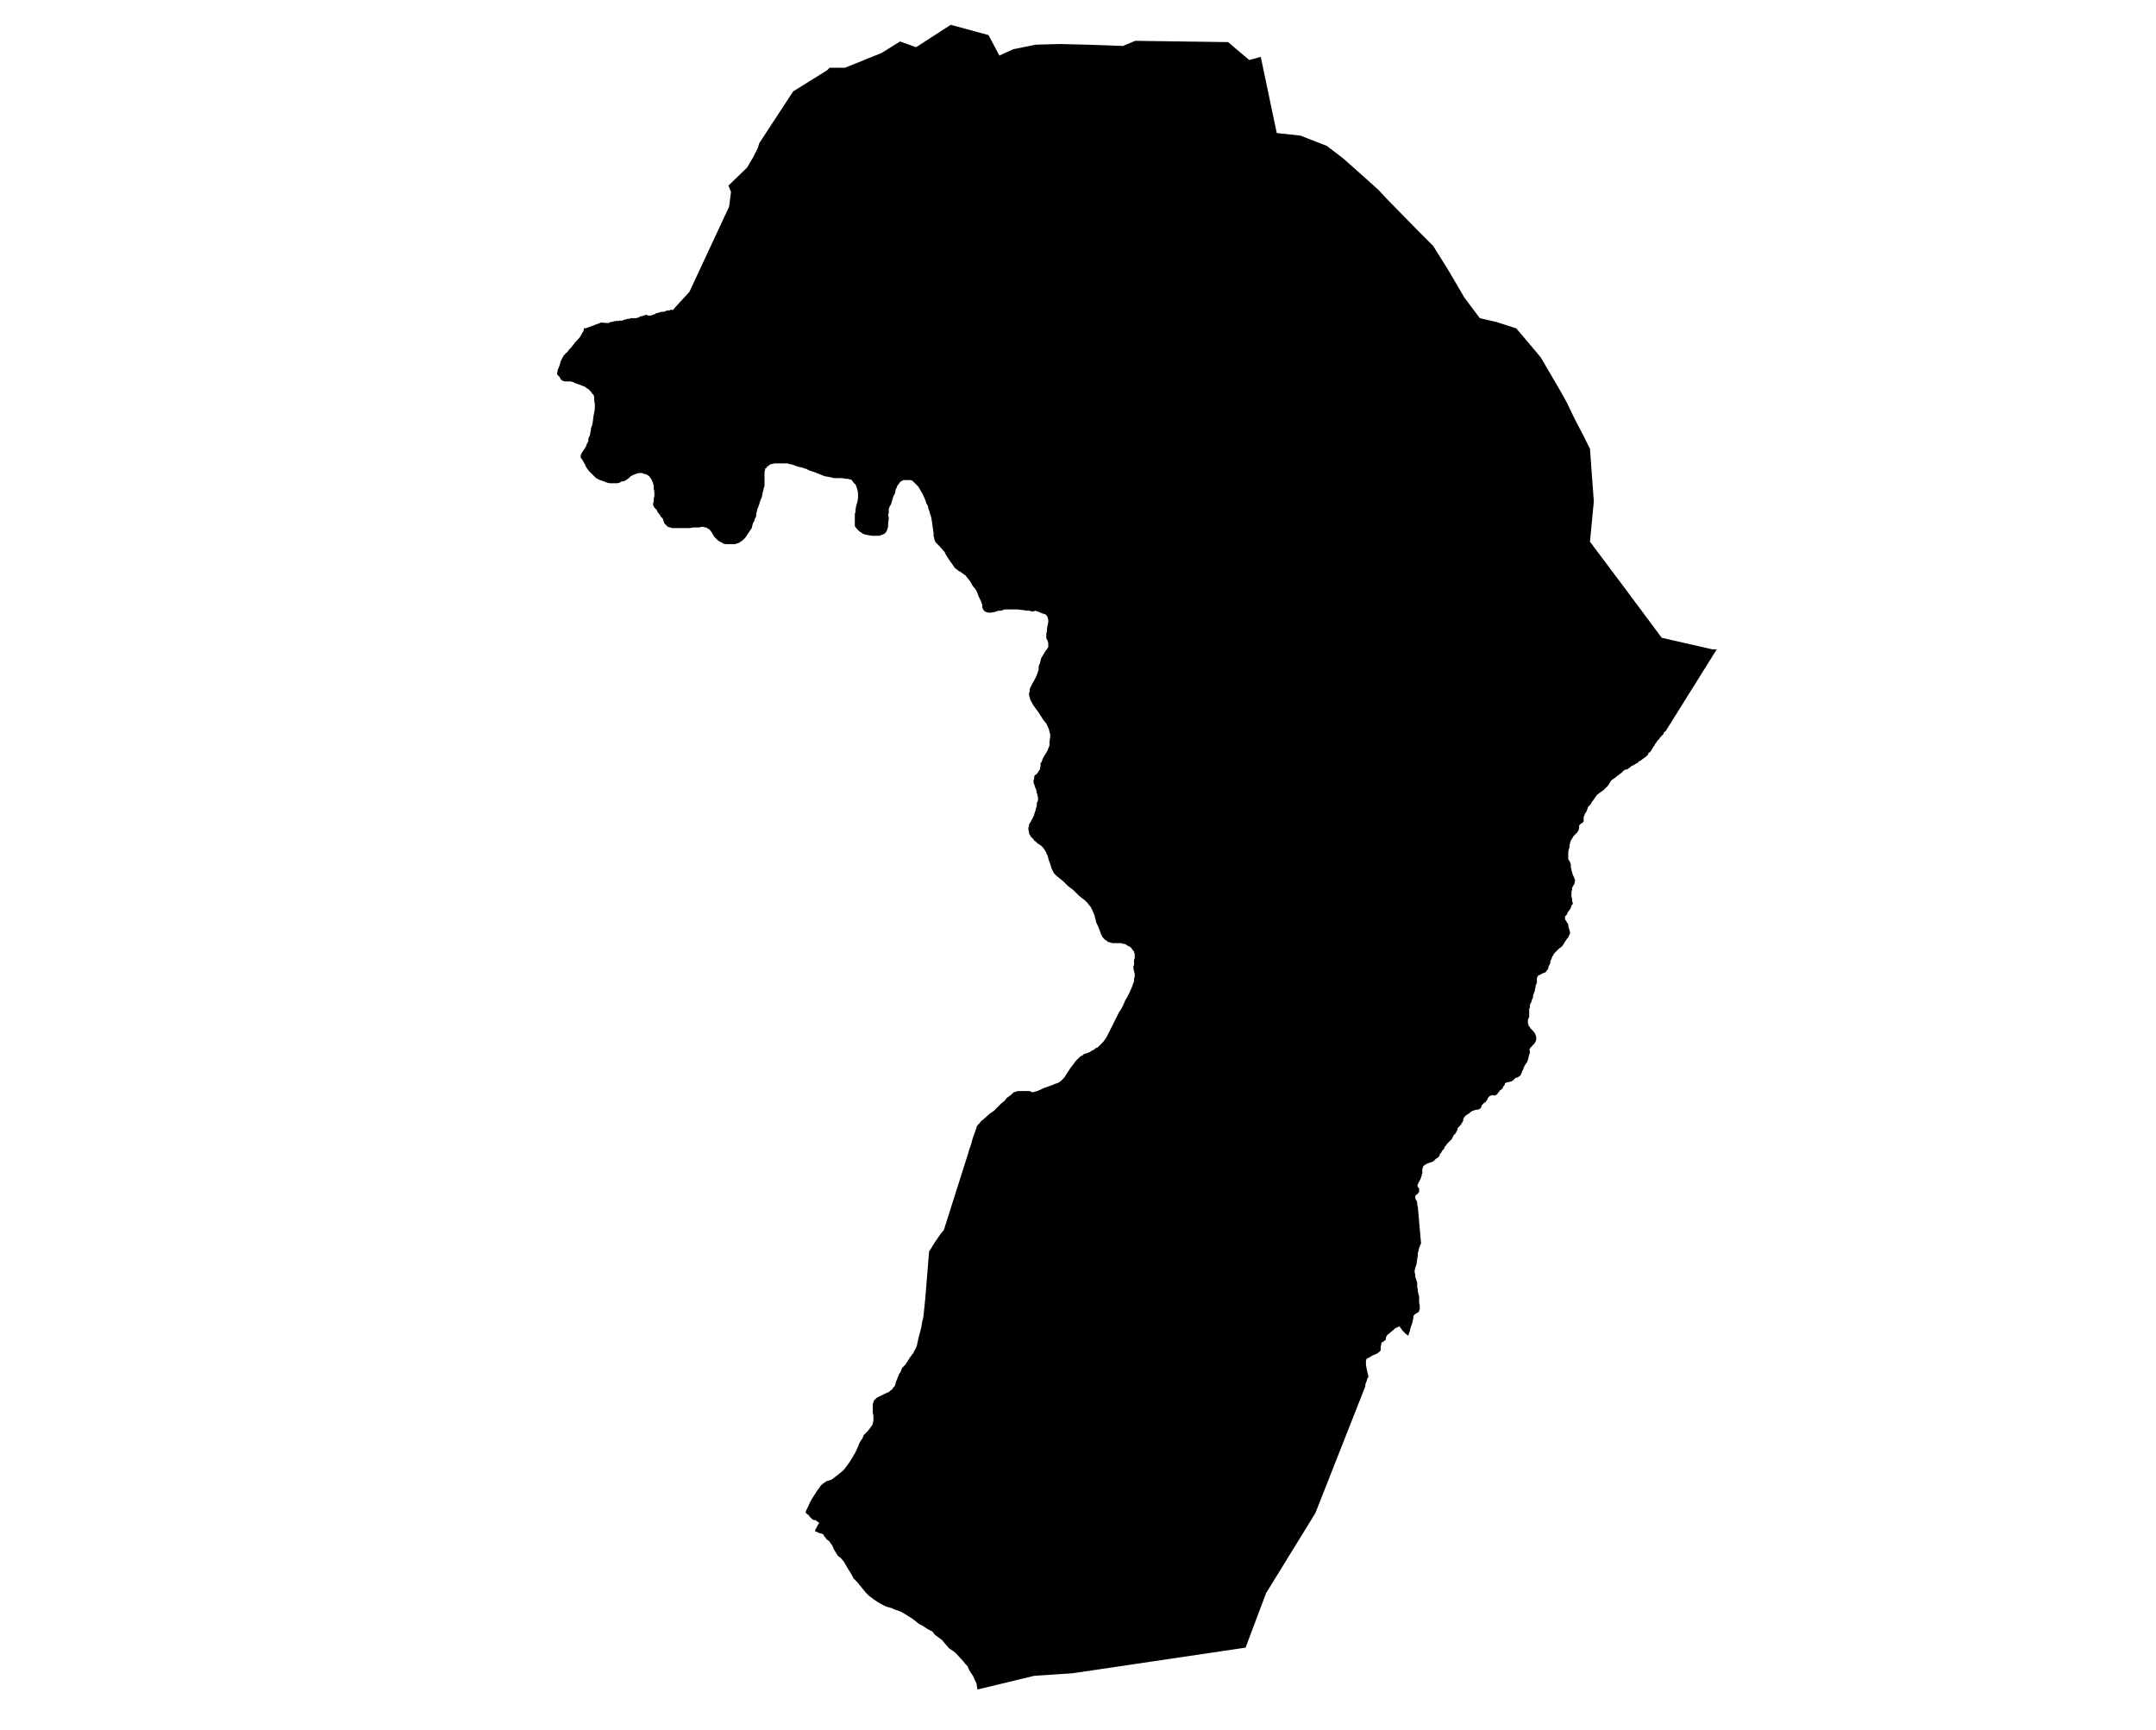 <?xml version="1.0" encoding="UTF-8" standalone="no"?>
<svg
   version="1.2"
   width="800"
   height="642"
   viewBox="0 0 800 642"
   stroke-linecap="round"
   stroke-linejoin="round"
   id="svg77"
   sodipodi:docname="Zumarraga.svg"
   inkscape:version="1.1.2 (b8e25be833, 2022-02-05)"
   xmlns:inkscape="http://www.inkscape.org/namespaces/inkscape"
   xmlns:sodipodi="http://sodipodi.sourceforge.net/DTD/sodipodi-0.dtd"
   xmlns="http://www.w3.org/2000/svg"
   xmlns:svg="http://www.w3.org/2000/svg">
  <defs
     id="defs81" />
  <sodipodi:namedview
     id="namedview79"
     pagecolor="#ffffff"
     bordercolor="#666666"
     borderopacity="1.0"
     inkscape:pageshadow="2"
     inkscape:pageopacity="0.0"
     inkscape:pagecheckerboard="0"
     showgrid="false"
     inkscape:zoom="1.3146417"
     inkscape:cx="399.72867"
     inkscape:cy="321"
     inkscape:window-width="1848"
     inkscape:window-height="1043"
     inkscape:window-x="72"
     inkscape:window-y="0"
     inkscape:window-maximized="1"
     inkscape:current-layer="svg77" />
  <g
     id="Zumarraga"
     transform="matrix(23.767,0,0,23.767,-7325.15,-3969.631)">
    <path
       d="m 327.36,167.68 h 0.02 l 0.33,0.28 0.18,-0.05 0.25,1.19 0.37,0.04 0.41,0.16 0.25,0.19 0.35,0.31 0.21,0.19 0.14,0.15 0.5,0.51 0.21,0.21 0.22,0.35 0.27,0.46 0.24,0.32 0.26,0.06 0.31,0.1 0.22,0.26 0.16,0.19 0.31,0.53 0.1,0.18 0.11,0.23 0.14,0.27 0.11,0.22 0.06,0.82 -0.06,0.63 0.51,0.68 0.61,0.82 0.79,0.18 h 0.07 l -0.8,1.28 v 0 l -0.02,0.01 -0.01,0.02 v 0.01 l -0.02,0.02 -0.01,0.01 -0.02,0.02 -0.02,0.03 -0.02,0.02 -0.01,0.01 -0.01,0.02 -0.01,0.01 -0.02,0.03 v 0.01 l -0.02,0.02 -0.01,0.02 -0.02,0.03 -0.01,0.02 -0.01,0.01 -0.01,0.01 -0.02,0.01 v 0.02 l -0.01,0.01 -0.01,0.01 -0.01,0.01 -0.01,0.01 -0.03,0.02 -0.04,0.03 -0.01,0.01 -0.03,0.01 -0.01,0.02 -0.02,0.01 -0.02,0.01 -0.03,0.02 -0.03,0.01 -0.02,0.02 -0.03,0.02 -0.01,0.01 -0.04,0.01 -0.02,0.01 -0.02,0.02 -0.02,0.02 -0.03,0.02 -0.02,0.02 -0.02,0.01 -0.02,0.02 -0.03,0.02 -0.03,0.02 -0.01,0.01 -0.02,0.03 -0.01,0.02 -0.02,0.03 -0.01,0.01 -0.02,0.02 -0.02,0.02 -0.02,0.02 -0.03,0.02 -0.01,0.01 -0.02,0.01 -0.02,0.02 -0.02,0.01 -0.02,0.03 -0.02,0.03 -0.03,0.04 -0.01,0.01 -0.02,0.04 -0.03,0.03 -0.01,0.01 -0.01,0.03 -0.01,0.03 -0.01,0.02 -0.02,0.03 -0.01,0.03 -0.01,0.02 v 0.05 0.02 l -0.02,0.02 -0.02,0.01 -0.01,0.01 -0.01,0.01 -0.01,0.01 v 0.04 l -0.01,0.04 -0.01,0.01 -0.01,0.02 -0.02,0.02 -0.02,0.02 -0.01,0.01 -0.01,0.01 -0.01,0.02 -0.02,0.03 -0.02,0.04 v 0.02 l -0.01,0.02 v 0.03 0.01 l -0.01,0.03 -0.01,0.04 v 0.03 0.02 0.03 0.03 0.01 l 0.01,0.01 0.01,0.02 0.01,0.02 0.01,0.03 v 0.02 0.03 l 0.01,0.02 v 0.02 l 0.01,0.03 0.01,0.04 0.02,0.04 0.01,0.03 0.01,0.02 -0.01,0.02 v 0.03 l -0.01,0.01 -0.01,0.02 -0.01,0.02 -0.01,0.01 v 0.02 0.02 l -0.01,0.02 v 0.04 0.02 0.02 0.01 l 0.01,0.02 v 0.04 l 0.01,0.03 v 0.02 l -0.01,0.01 -0.01,0.01 -0.01,0.04 -0.02,0.03 -0.03,0.04 -0.01,0.03 -0.01,0.01 -0.01,0.01 -0.01,0.01 v 0.02 0.02 0.01 l 0.01,0.01 0.01,0.02 0.02,0.03 0.01,0.02 v 0.02 l 0.01,0.04 0.01,0.03 0.01,0.04 -0.03,0.07 -0.02,0.02 -0.02,0.03 -0.02,0.03 -0.01,0.02 -0.02,0.03 -0.02,0.02 -0.03,0.02 -0.03,0.03 -0.03,0.03 -0.02,0.02 -0.01,0.02 -0.02,0.03 -0.01,0.03 -0.01,0.02 -0.01,0.02 v 0.03 l -0.01,0.02 -0.01,0.02 -0.01,0.02 v 0.02 l -0.01,0.01 v 0.01 l -0.01,0.01 -0.02,0.03 -0.02,0.01 -0.03,0.01 -0.02,0.01 -0.01,0.01 h -0.01 v 0 l -0.01,0.01 h -0.01 v 0 l -0.01,0.01 h -0.01 v 0.01 0.01 l -0.01,0.01 v 0 0.05 0.01 0 0.01 0.01 l -0.01,0.01 v 0.01 0.01 l -0.01,0.01 v 0.01 0.01 0.01 l -0.01,0.02 v 0.03 l -0.01,0.02 -0.01,0.03 -0.01,0.03 v 0.03 l -0.01,0.01 v 0.01 l -0.01,0.02 v 0.01 l -0.01,0.02 v 0.01 l -0.01,0.01 v 0.01 l -0.01,0.01 v 0.01 0.02 0.01 0.01 l -0.01,0.01 v 0.01 0.01 0.01 0.01 0.01 0.01 0.01 0.01 0.02 0.01 0 0.01 0.01 l -0.01,0.02 v 0.01 0 l -0.01,0.01 v 0.01 0.01 0.01 0.01 0 0.03 l 0.01,0.01 v 0.02 l 0.02,0.02 0.01,0.02 0.04,0.04 0.03,0.04 0.02,0.05 v 0.02 0.02 l -0.01,0.04 -0.01,0.01 -0.01,0.02 -0.02,0.02 -0.04,0.04 -0.01,0.02 -0.01,0.01 0.01,0.02 v 0.02 0.02 l -0.01,0.02 -0.01,0.04 -0.01,0.04 -0.01,0.03 -0.02,0.03 -0.02,0.03 -0.01,0.02 -0.01,0.03 -0.02,0.04 -0.01,0.03 -0.02,0.04 -0.02,0.01 -0.01,0.01 -0.02,0.01 h -0.02 l -0.02,0.02 -0.02,0.02 -0.03,0.02 h -0.01 l -0.03,0.01 h -0.02 l -0.02,0.01 h -0.01 l -0.01,0.01 v 0.02 l -0.02,0.02 -0.01,0.02 -0.01,0.02 -0.01,0.01 -0.03,0.02 -0.01,0.02 -0.02,0.02 -0.01,0.02 -0.02,0.01 -0.02,0.01 h -0.01 l -0.02,-0.01 -0.02,0.01 h -0.02 l -0.01,0.01 -0.01,0.01 -0.01,0.01 -0.01,0.02 -0.01,0.02 -0.01,0.01 -0.01,0.02 -0.02,0.01 -0.02,0.02 -0.02,0.02 -0.01,0.03 -0.01,0.02 -0.02,0.01 -0.02,0.01 h -0.03 l -0.03,0.01 -0.03,0.01 -0.03,0.02 -0.02,0.02 -0.02,0.01 -0.03,0.02 -0.02,0.02 -0.01,0.02 -0.01,0.01 v 0.03 l -0.01,0.02 -0.02,0.03 -0.02,0.03 -0.02,0.02 -0.02,0.02 v 0.02 l -0.01,0.02 -0.01,0.02 -0.01,0.02 -0.03,0.03 -0.01,0.02 -0.01,0.02 -0.01,0.02 -0.02,0.02 -0.03,0.03 -0.03,0.03 -0.01,0.02 -0.02,0.02 -0.01,0.03 -0.02,0.02 -0.02,0.03 -0.01,0.02 -0.02,0.02 v 0.01 0.01 l -0.01,0.01 -0.01,0.01 v 0 l -0.01,0.01 v 0 l -0.01,0.01 h -0.01 l -0.01,0.01 -0.01,0.01 -0.01,0.01 v 0 l -0.01,0.01 -0.01,0.01 h -0.01 l -0.01,0.01 h -0.01 l -0.03,0.01 -0.03,0.01 -0.02,0.01 -0.01,0.01 h -0.01 l -0.01,0.01 -0.01,0.01 -0.01,0.01 v 0.01 0.01 l -0.01,0.01 v 0.01 0 0.01 0.01 0.01 0.01 0.01 0.02 l -0.01,0.01 v 0.01 0.01 0.01 l -0.01,0.01 v 0.02 l -0.01,0.01 v 0.01 l -0.01,0.01 v 0.01 l -0.01,0.01 v 0.01 l -0.01,0.01 v 0 0.01 l -0.01,0.01 v 0.01 0 l -0.01,0.01 0.01,0.02 v 0.01 l 0.01,0.01 0.01,0.01 v 0.01 0.01 0.01 0.02 0.01 h -0.01 v 0.01 l -0.01,0.01 -0.01,0.01 -0.01,0.01 h -0.01 v 0.01 l -0.01,0.01 v 0.01 0.01 0.01 l 0.01,0.03 0.01,0.01 0.01,0.03 v 0.03 l 0.01,0.04 0.05,0.57 -0.01,0.02 -0.02,0.05 -0.01,0.05 -0.01,0.02 v 0.05 l -0.01,0.05 -0.01,0.08 -0.02,0.06 -0.01,0.04 v 0.03 l 0.01,0.04 v 0.03 l 0.02,0.06 0.01,0.03 v 0.03 0.04 l 0.01,0.04 v 0.03 l 0.01,0.04 0.01,0.04 v 0.05 0.04 l 0.01,0.05 v 0.04 0.02 l -0.01,0.01 v 0.02 l -0.01,0.01 -0.03,0.02 -0.02,0.01 -0.01,0.01 -0.01,0.01 -0.01,0.01 v 0.02 0.01 l -0.01,0.05 -0.01,0.04 -0.01,0.03 -0.01,0.02 v 0.01 l -0.01,0.02 v 0.02 l -0.01,0.03 -0.01,0.03 -0.01,0.03 -0.04,-0.03 -0.05,-0.05 -0.02,-0.03 -0.02,-0.02 v -0.02 l -0.04,0.02 -0.03,0.01 -0.02,0.02 -0.05,0.04 -0.02,0.02 -0.04,0.03 -0.01,0.02 -0.01,0.02 v 0.03 l -0.01,0.01 -0.04,0.03 -0.02,0.01 v 0.02 l -0.01,0.04 v 0.03 0.03 l -0.03,0.03 -0.03,0.02 -0.07,0.03 -0.05,0.03 -0.04,0.02 -0.01,0.03 v 0.07 l 0.02,0.1 0.02,0.08 -0.02,0.03 -0.01,0.04 -0.02,0.05 v 0.03 l -0.78,1.98 -0.77,1.25 -0.32,0.85 -2.7,0.4 -0.6,0.04 -0.87,0.21 h -0.02 v -0.02 l -0.01,-0.07 -0.03,-0.06 -0.02,-0.05 -0.04,-0.06 -0.03,-0.05 -0.02,-0.05 -0.03,-0.03 -0.04,-0.05 -0.12,-0.13 -0.04,-0.03 -0.06,-0.04 -0.06,-0.07 -0.05,-0.06 -0.11,-0.08 -0.03,-0.04 -0.02,-0.02 h -0.01 l -0.07,-0.04 -0.06,-0.04 -0.06,-0.03 -0.06,-0.05 -0.04,-0.03 -0.11,-0.07 -0.07,-0.04 -0.08,-0.03 h -0.01 l -0.04,-0.02 -0.02,-0.01 h -0.01 l -0.03,-0.01 -0.04,-0.01 -0.06,-0.03 -0.07,-0.04 -0.06,-0.04 -0.08,-0.06 -0.05,-0.05 -0.04,-0.05 -0.05,-0.06 -0.04,-0.05 -0.06,-0.06 -0.03,-0.06 -0.05,-0.08 -0.07,-0.12 -0.05,-0.06 -0.03,-0.02 -0.02,-0.02 -0.03,-0.05 -0.03,-0.05 -0.02,-0.05 -0.05,-0.07 -0.04,-0.03 -0.02,-0.03 -0.01,-0.01 -0.01,-0.01 -0.01,-0.02 v -0.01 h -0.01 l -0.02,-0.01 -0.04,-0.01 -0.04,-0.02 v 0 h -0.01 l -0.01,-0.01 v -0.01 -0.01 l 0.01,-0.01 0.01,-0.02 0.02,-0.04 0.02,-0.03 v -0.01 l -0.01,-0.01 -0.02,-0.01 -0.01,-0.01 -0.01,-0.01 h -0.02 -0.01 l -0.01,-0.01 h -0.01 l -0.01,-0.01 -0.01,-0.01 -0.02,-0.02 -0.01,-0.01 -0.01,-0.02 -0.02,-0.01 -0.03,-0.03 0.01,-0.03 0.03,-0.06 0.03,-0.07 0.04,-0.07 0.04,-0.06 0.03,-0.05 0.04,-0.05 0.01,-0.02 0.03,-0.03 0.04,-0.03 0.03,-0.02 0.04,-0.01 0.03,-0.01 0.03,-0.02 0.14,-0.11 0.03,-0.03 0.04,-0.05 0.05,-0.07 0.03,-0.05 0.06,-0.1 0.04,-0.09 0.02,-0.05 0.01,-0.02 0.02,-0.03 0.02,-0.03 0.02,-0.05 0.03,-0.03 0.03,-0.03 0.04,-0.05 0.01,-0.02 0.02,-0.02 0.01,-0.03 0.01,-0.04 v -0.04 -0.04 l -0.01,-0.05 v -0.06 -0.07 l 0.01,-0.03 0.01,-0.03 0.02,-0.02 0.02,-0.02 0.02,-0.01 0.02,-0.01 0.04,-0.02 0.06,-0.03 0.05,-0.02 0.02,-0.02 0.03,-0.02 0.02,-0.03 0.02,-0.02 0.01,-0.02 0.01,-0.04 0.01,-0.03 0.01,-0.02 0.01,-0.03 0.01,-0.02 0.01,-0.03 0.02,-0.03 0.01,-0.02 0.01,-0.03 0.01,-0.02 0.05,-0.05 0.07,-0.11 0.03,-0.04 0.03,-0.04 v -0.01 l 0.03,-0.05 0.02,-0.05 0.01,-0.05 0.02,-0.09 0.02,-0.07 0.02,-0.08 0.01,-0.07 0.02,-0.08 0.03,-0.29 0.06,-0.74 0.01,-0.01 0.08,-0.13 0.09,-0.13 0.05,-0.06 0.39,-1.23 v -0.01 l 0.03,-0.08 0.03,-0.11 0.05,-0.14 0.01,-0.03 v -0.01 l 0.02,-0.03 0.03,-0.03 0.02,-0.03 0.04,-0.03 0.1,-0.09 0.03,-0.02 0.03,-0.02 0.05,-0.05 0.06,-0.06 0.06,-0.05 0.03,-0.04 0.04,-0.03 0.04,-0.03 0.03,-0.03 0.03,-0.01 0.04,-0.01 h 0.05 0.03 0.02 0.03 0.05 l 0.02,0.01 0.03,0.01 0.03,-0.01 0.04,-0.01 0.11,-0.05 0.14,-0.05 0.02,-0.01 0.06,-0.02 0.04,-0.03 0.05,-0.05 0.09,-0.14 0.09,-0.12 0.02,-0.02 0.02,-0.02 0.03,-0.03 0.02,-0.01 0.02,-0.01 0.02,-0.02 0.04,-0.01 0.05,-0.02 0.03,-0.02 0.02,-0.01 0.02,-0.01 0.02,-0.02 0.03,-0.01 0.03,-0.03 0.06,-0.06 0.03,-0.04 0.03,-0.05 0.08,-0.16 0.08,-0.16 0.03,-0.06 0.01,-0.01 0.03,-0.05 0.02,-0.04 0.03,-0.07 0.01,-0.02 0.02,-0.03 0.01,-0.02 0.03,-0.06 0.04,-0.09 0.02,-0.06 0.01,-0.02 v -0.02 -0.02 l 0.01,-0.04 v -0.03 -0.02 l -0.01,-0.02 v -0.02 l -0.01,-0.02 v -0.02 -0.01 -0.02 l 0.01,-0.02 v -0.03 -0.03 -0.02 l 0.01,-0.02 v -0.02 -0.03 -0.02 -0.01 l -0.01,-0.01 v -0.02 l -0.02,-0.02 -0.02,-0.03 -0.02,-0.02 -0.02,-0.01 -0.02,-0.01 -0.03,-0.02 -0.03,-0.01 h -0.02 l -0.02,-0.01 h -0.02 -0.03 -0.02 -0.02 -0.01 -0.01 -0.03 l -0.03,-0.01 -0.04,-0.01 -0.02,-0.02 -0.02,-0.01 -0.04,-0.04 -0.01,-0.02 -0.01,-0.02 -0.01,-0.02 -0.01,-0.03 -0.03,-0.08 -0.03,-0.06 -0.03,-0.12 -0.03,-0.07 -0.03,-0.06 -0.02,-0.02 -0.02,-0.03 -0.03,-0.03 -0.02,-0.02 -0.04,-0.03 -0.05,-0.04 -0.04,-0.04 -0.03,-0.03 -0.02,-0.02 -0.08,-0.06 -0.05,-0.05 -0.02,-0.02 -0.06,-0.05 -0.05,-0.04 -0.04,-0.04 -0.04,-0.08 -0.02,-0.07 -0.02,-0.05 -0.01,-0.04 -0.01,-0.03 v -0.01 l -0.01,-0.01 -0.01,-0.03 -0.01,-0.02 -0.02,-0.03 -0.02,-0.03 -0.03,-0.03 -0.03,-0.02 -0.03,-0.02 -0.02,-0.02 -0.01,-0.01 -0.02,-0.01 -0.01,-0.02 -0.01,-0.01 -0.01,-0.01 -0.02,-0.02 -0.01,-0.02 -0.02,-0.03 v -0.02 l -0.01,-0.04 v -0.02 0 -0.02 l 0.01,-0.01 v -0.03 l 0.01,-0.02 0.02,-0.03 v -0.01 l 0.01,-0.01 0.01,-0.02 0.01,-0.02 0.01,-0.02 0.01,-0.02 v -0.01 l 0.01,-0.03 0.01,-0.03 0.01,-0.04 0.01,-0.03 v -0.04 l 0.02,-0.05 v -0.01 -0.02 -0.02 l -0.01,-0.03 v -0.01 -0.01 l -0.01,-0.01 v -0.02 l -0.01,-0.04 -0.01,-0.02 -0.01,-0.03 -0.01,-0.03 -0.01,-0.03 v -0.03 l 0.01,-0.03 v -0.02 -0.01 l 0.01,-0.02 0.01,-0.01 0.02,-0.01 0.02,-0.03 0.02,-0.03 0.01,-0.01 v -0.01 -0.01 l 0.01,-0.03 v -0.03 -0.01 -0.01 l 0.01,-0.01 0.01,-0.02 0.01,-0.03 0.02,-0.04 0.03,-0.05 0.03,-0.05 0.03,-0.08 v -0.06 l 0.01,-0.06 v -0.05 l -0.02,-0.08 -0.04,-0.09 -0.02,-0.02 -0.02,-0.03 -0.01,-0.01 -0.07,-0.11 -0.08,-0.11 -0.05,-0.09 -0.01,-0.04 -0.01,-0.03 v -0.03 l 0.01,-0.03 v -0.03 l 0.01,-0.03 0.01,-0.02 0.02,-0.04 0.03,-0.05 0.03,-0.06 0.02,-0.05 0.01,-0.03 0.01,-0.03 v -0.03 -0.02 l 0.01,-0.03 0.01,-0.02 0.01,-0.04 0.01,-0.04 0.03,-0.05 0.03,-0.05 0.05,-0.07 v -0.03 -0.01 -0.03 l -0.01,-0.03 -0.02,-0.04 v -0.04 -0.04 l 0.01,-0.03 v -0.04 l 0.01,-0.05 0.01,-0.05 v -0.04 l -0.01,-0.04 -0.01,-0.02 -0.02,-0.02 -0.02,-0.01 -0.04,-0.01 -0.04,-0.02 -0.03,-0.01 -0.03,-0.01 -0.03,0.01 h -0.01 -0.03 l -0.01,-0.01 h -0.04 l -0.07,-0.01 -0.09,-0.01 h -0.07 -0.04 -0.03 -0.06 l -0.06,0.02 h -0.04 l -0.06,0.02 -0.06,0.01 h -0.04 l -0.03,-0.01 -0.02,-0.01 -0.02,-0.02 -0.01,-0.02 -0.01,-0.02 v -0.04 l -0.01,-0.03 -0.01,-0.03 -0.02,-0.04 -0.02,-0.04 -0.01,-0.03 -0.02,-0.05 -0.02,-0.03 -0.04,-0.05 -0.04,-0.07 -0.04,-0.05 -0.03,-0.04 -0.03,-0.02 -0.04,-0.03 -0.05,-0.03 -0.05,-0.04 -0.04,-0.06 -0.03,-0.04 -0.02,-0.03 -0.04,-0.06 -0.02,-0.04 -0.01,-0.02 -0.08,-0.09 -0.06,-0.06 -0.02,-0.05 v -0.02 l -0.01,-0.02 v -0.01 -0.04 l -0.01,-0.07 -0.01,-0.07 -0.01,-0.07 -0.01,-0.05 -0.02,-0.06 v -0.01 l -0.02,-0.05 -0.01,-0.05 -0.02,-0.03 -0.02,-0.06 -0.04,-0.09 -0.04,-0.07 -0.03,-0.05 -0.05,-0.05 -0.04,-0.04 -0.03,-0.01 h -0.04 -0.03 -0.02 -0.02 l -0.02,0.01 -0.02,0.01 -0.02,0.02 -0.02,0.03 -0.02,0.02 v 0.02 l -0.02,0.03 -0.01,0.06 -0.03,0.06 -0.02,0.07 -0.02,0.06 -0.01,0.01 -0.02,0.05 v 0.06 l -0.01,0.04 0.01,0.03 v 0.03 l -0.01,0.06 v 0.06 l -0.01,0.03 -0.01,0.03 -0.01,0.02 -0.03,0.03 -0.05,0.02 -0.03,0.01 h -0.06 -0.05 l -0.06,-0.01 -0.05,-0.01 -0.03,-0.01 -0.06,-0.04 -0.04,-0.04 -0.03,-0.04 v -0.02 -0.02 -0.05 -0.05 -0.05 l 0.01,-0.03 v -0.03 l 0.01,-0.06 0.02,-0.07 0.01,-0.06 v -0.03 -0.05 l -0.01,-0.05 -0.01,-0.03 -0.01,-0.03 -0.01,-0.02 -0.03,-0.03 -0.02,-0.03 -0.02,-0.02 h -0.02 l -0.03,-0.01 h -0.03 l -0.06,-0.01 h -0.08 -0.02 -0.02 l -0.09,-0.02 -0.06,-0.01 -0.05,-0.02 -0.1,-0.04 -0.09,-0.03 -0.06,-0.03 h -0.01 -0.01 l -0.01,-0.01 -0.05,-0.01 -0.07,-0.02 -0.05,-0.02 -0.05,-0.01 -0.03,-0.01 h -0.04 -0.03 -0.09 -0.04 l -0.05,0.01 -0.03,0.01 -0.02,0.02 -0.02,0.01 -0.01,0.02 -0.02,0.01 v 0.02 l -0.01,0.03 v 0.04 0.02 0.03 0.05 0.03 0.02 0.03 l -0.01,0.03 -0.01,0.05 -0.01,0.03 -0.01,0.06 -0.03,0.07 -0.01,0.04 -0.01,0.03 -0.02,0.05 -0.01,0.04 -0.01,0.04 v 0.02 0.02 l -0.02,0.03 -0.01,0.04 -0.02,0.03 -0.01,0.04 -0.01,0.04 -0.02,0.03 -0.04,0.06 -0.04,0.06 -0.04,0.04 -0.03,0.02 -0.03,0.02 -0.03,0.01 -0.03,0.01 h -0.02 -0.04 -0.04 -0.05 l -0.04,-0.01 -0.01,-0.01 -0.02,-0.01 -0.02,-0.01 -0.03,-0.02 -0.03,-0.03 -0.02,-0.02 -0.02,-0.03 -0.03,-0.05 -0.03,-0.04 -0.02,-0.01 -0.03,-0.02 h -0.02 l -0.02,-0.01 h -0.03 l -0.04,0.01 h -0.05 -0.04 l -0.06,0.01 h -0.11 -0.09 -0.07 l -0.03,-0.01 -0.04,-0.01 -0.02,-0.02 -0.03,-0.03 -0.01,-0.02 -0.02,-0.06 -0.03,-0.03 -0.01,-0.02 -0.03,-0.04 -0.01,-0.01 -0.01,-0.03 -0.04,-0.04 -0.02,-0.04 v -0.02 l 0.01,-0.04 v -0.04 l 0.01,-0.04 v -0.06 l -0.01,-0.06 v -0.04 l -0.01,-0.04 -0.02,-0.05 -0.02,-0.03 -0.02,-0.03 -0.03,-0.02 -0.02,-0.01 -0.04,-0.01 -0.02,-0.01 h -0.02 -0.03 l -0.04,0.01 -0.05,0.02 -0.04,0.02 -0.01,0.01 -0.02,0.02 -0.04,0.03 -0.04,0.02 h -0.03 l -0.03,0.02 -0.04,0.01 h -0.03 -0.01 -0.04 -0.01 -0.03 l -0.04,-0.01 -0.05,-0.02 -0.06,-0.02 -0.06,-0.03 -0.05,-0.05 -0.06,-0.06 -0.03,-0.04 -0.02,-0.03 -0.01,-0.03 -0.02,-0.03 -0.02,-0.04 -0.03,-0.04 v -0.02 -0.02 l 0.01,-0.02 0.01,-0.02 0.02,-0.03 0.02,-0.03 0.02,-0.03 0.01,-0.03 0.02,-0.04 0.01,-0.02 v -0.04 l 0.02,-0.04 0.01,-0.04 v -0.02 l 0.01,-0.03 v -0.03 l 0.02,-0.05 0.01,-0.06 0.01,-0.08 0.01,-0.05 0.01,-0.06 v -0.02 -0.02 -0.04 l -0.01,-0.06 v -0.03 -0.02 l -0.01,-0.03 -0.02,-0.02 -0.02,-0.03 -0.02,-0.02 -0.02,-0.02 -0.02,-0.01 -0.04,-0.03 -0.03,-0.01 -0.05,-0.02 -0.06,-0.02 -0.04,-0.02 -0.04,-0.01 h -0.04 -0.03 -0.02 l -0.03,-0.01 -0.03,-0.02 -0.02,-0.04 -0.03,-0.03 -0.01,-0.02 v -0.01 l 0.01,-0.03 v -0.02 l 0.01,-0.02 0.02,-0.05 0.02,-0.07 0.02,-0.04 0.01,-0.02 0.02,-0.03 0.03,-0.03 0.03,-0.03 0.02,-0.03 0.03,-0.03 0.04,-0.05 0.03,-0.04 0.05,-0.05 0.03,-0.04 0.02,-0.04 0.02,-0.03 0.01,-0.03 v -0.02 h 0.03 l 0.24,-0.09 0.11,0.01 0.02,-0.01 0.02,-0.01 h 0.03 l 0.02,-0.01 h 0.03 l 0.01,-0.01 0.02,0.01 0.02,-0.01 h 0.03 0.02 l 0.02,-0.01 0.03,-0.01 h 0.02 L 318,172 h 0.02 0.02 l 0.01,-0.01 h 0.01 0.01 0.01 0.03 v 0 h 0.03 l 0.03,-0.01 h 0.01 l 0.01,-0.01 0.02,-0.01 h 0.02 l 0.02,-0.01 h 0.01 l 0.02,-0.01 h 0.01 0.02 l 0.02,0.01 h 0.03 0.01 l 0.02,-0.01 0.03,-0.01 h 0.01 l 0.01,-0.01 0.02,-0.01 h 0.02 l 0.01,-0.01 h 0.02 l 0.02,-0.01 h 0.03 0.01 l 0.03,-0.01 0.02,-0.01 h 0.01 0.03 l 0.01,-0.01 h 0.03 0.02 l 0.02,-0.03 0.23,-0.25 0.62,-1.33 0.03,-0.23 -0.04,-0.1 0.29,-0.28 0.1,-0.17 0.07,-0.14 0.02,-0.07 0.53,-0.81 0.53,-0.33 0.04,-0.04 h 0.24 l 0.57,-0.23 0.29,-0.18 0.25,0.09 0.54,-0.35 0.59,0.16 0.17,0.32 0.22,-0.1 0.35,-0.07 0.38,-0.01 0.41,0.01 0.3,0.01 0.27,0.01 0.19,-0.08 z"
       id="path74" />
  </g>
</svg>
